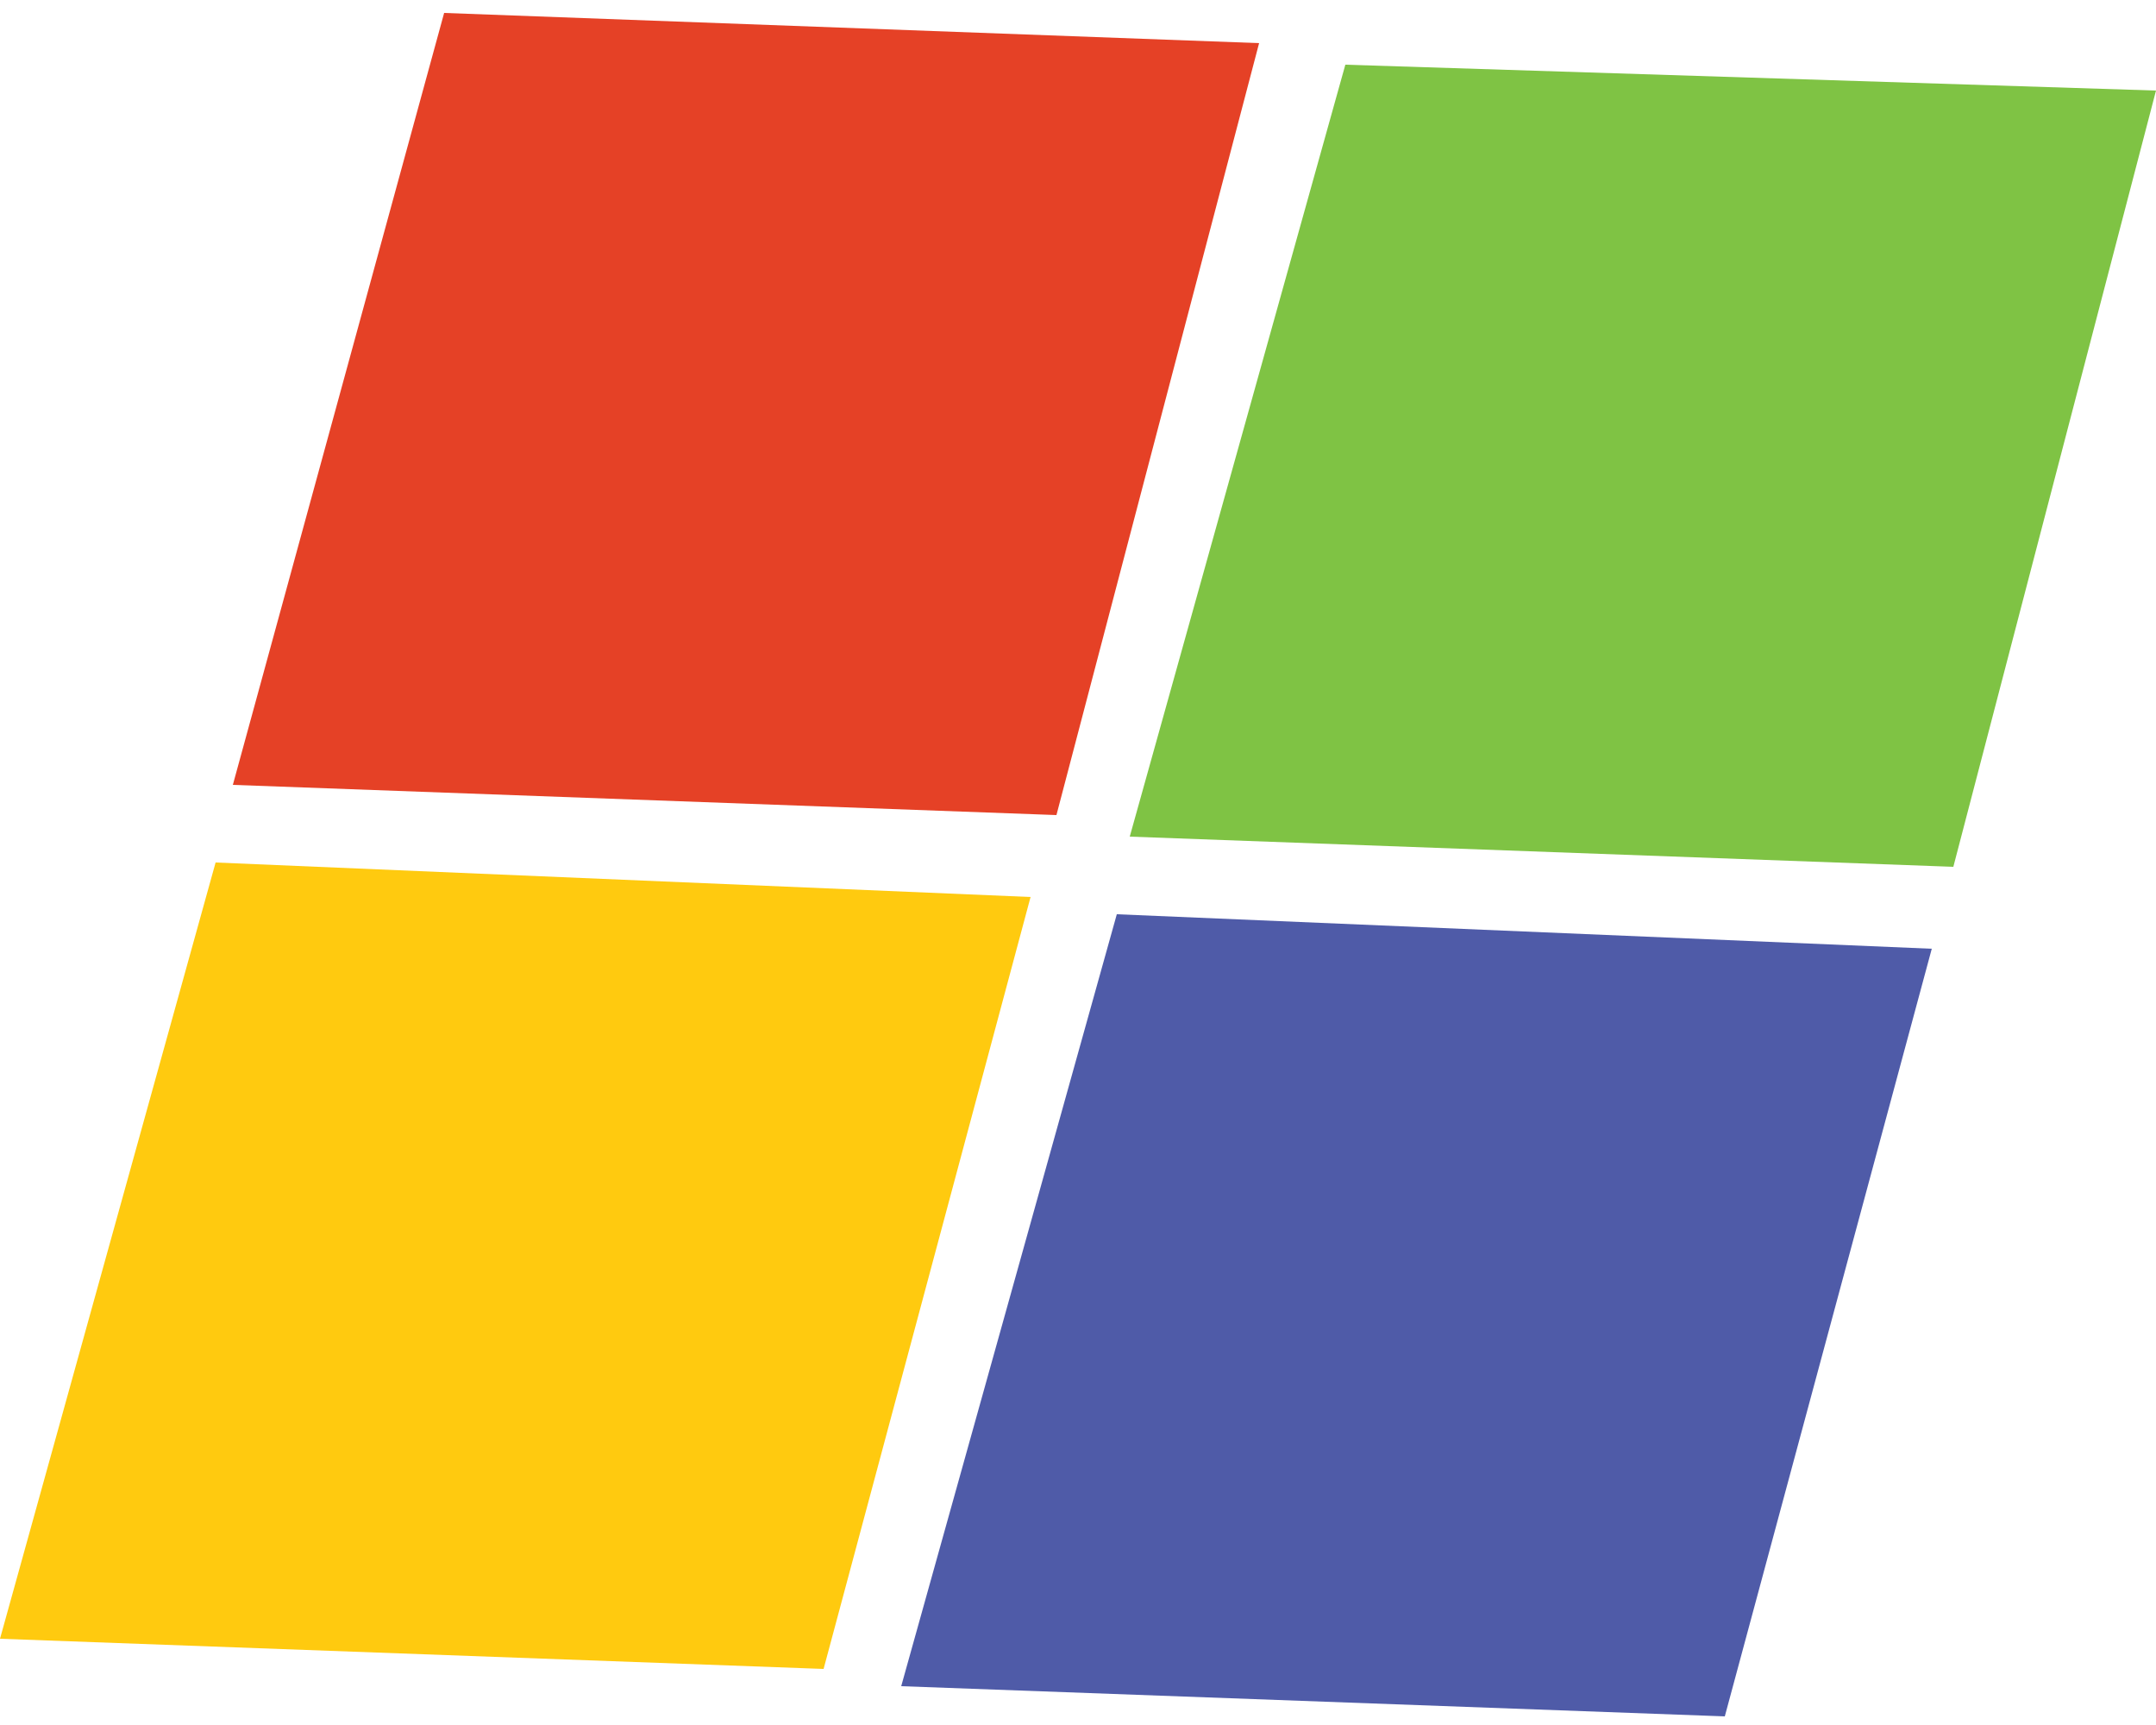 <?xml version="1.0" encoding="utf-8"?>
<!-- Generator: Adobe Illustrator 19.1.0, SVG Export Plug-In . SVG Version: 6.00 Build 0)  -->
<!DOCTYPE svg PUBLIC "-//W3C//DTD SVG 1.1//EN" "http://www.w3.org/Graphics/SVG/1.1/DTD/svg11.dtd">
<svg version="1.1" id="Layer_1" xmlns="http://www.w3.org/2000/svg" xmlns:xlink="http://www.w3.org/1999/xlink" width="50px" height="40px" x="0px" y="0px"
	 viewBox="0 0 50 39.4" style="enable-background:new 0 0 50 39.4;" xml:space="preserve">
<style type="text/css">
	.st0{fill:#E54126;}
	.st1{fill:#7FC344;}
	.st2{fill:#FFCA0F;}
	.st3{fill:#4F5BA8;}
</style>
<g>
	<g>
		<path id="r" class="st0" d="M5.4,17.9l19.1,0.7l4.7-17.9L10.3,0L5.4,17.9L5.4,17.9z"/>
	</g>
	<g>
		<path id="r_1_" class="st1" d="M26.2,19.1l19.1,0.7L50,1.8L31.2,1.2L26.2,19.1L26.2,19.1z"/>
	</g>
	<g>
		<path id="r_2_" class="st2" d="M0,37.7l19.1,0.7l4.8-17.9L5,19.7L0,37.7L0,37.7z"/>
	</g>
	<g>
		<path id="r_3_" class="st3" d="M20.9,38.8l19.1,0.7l4.8-17.8l-18.9-0.8L20.9,38.8L20.9,38.8z"/>
	</g>
</g>
</svg>
